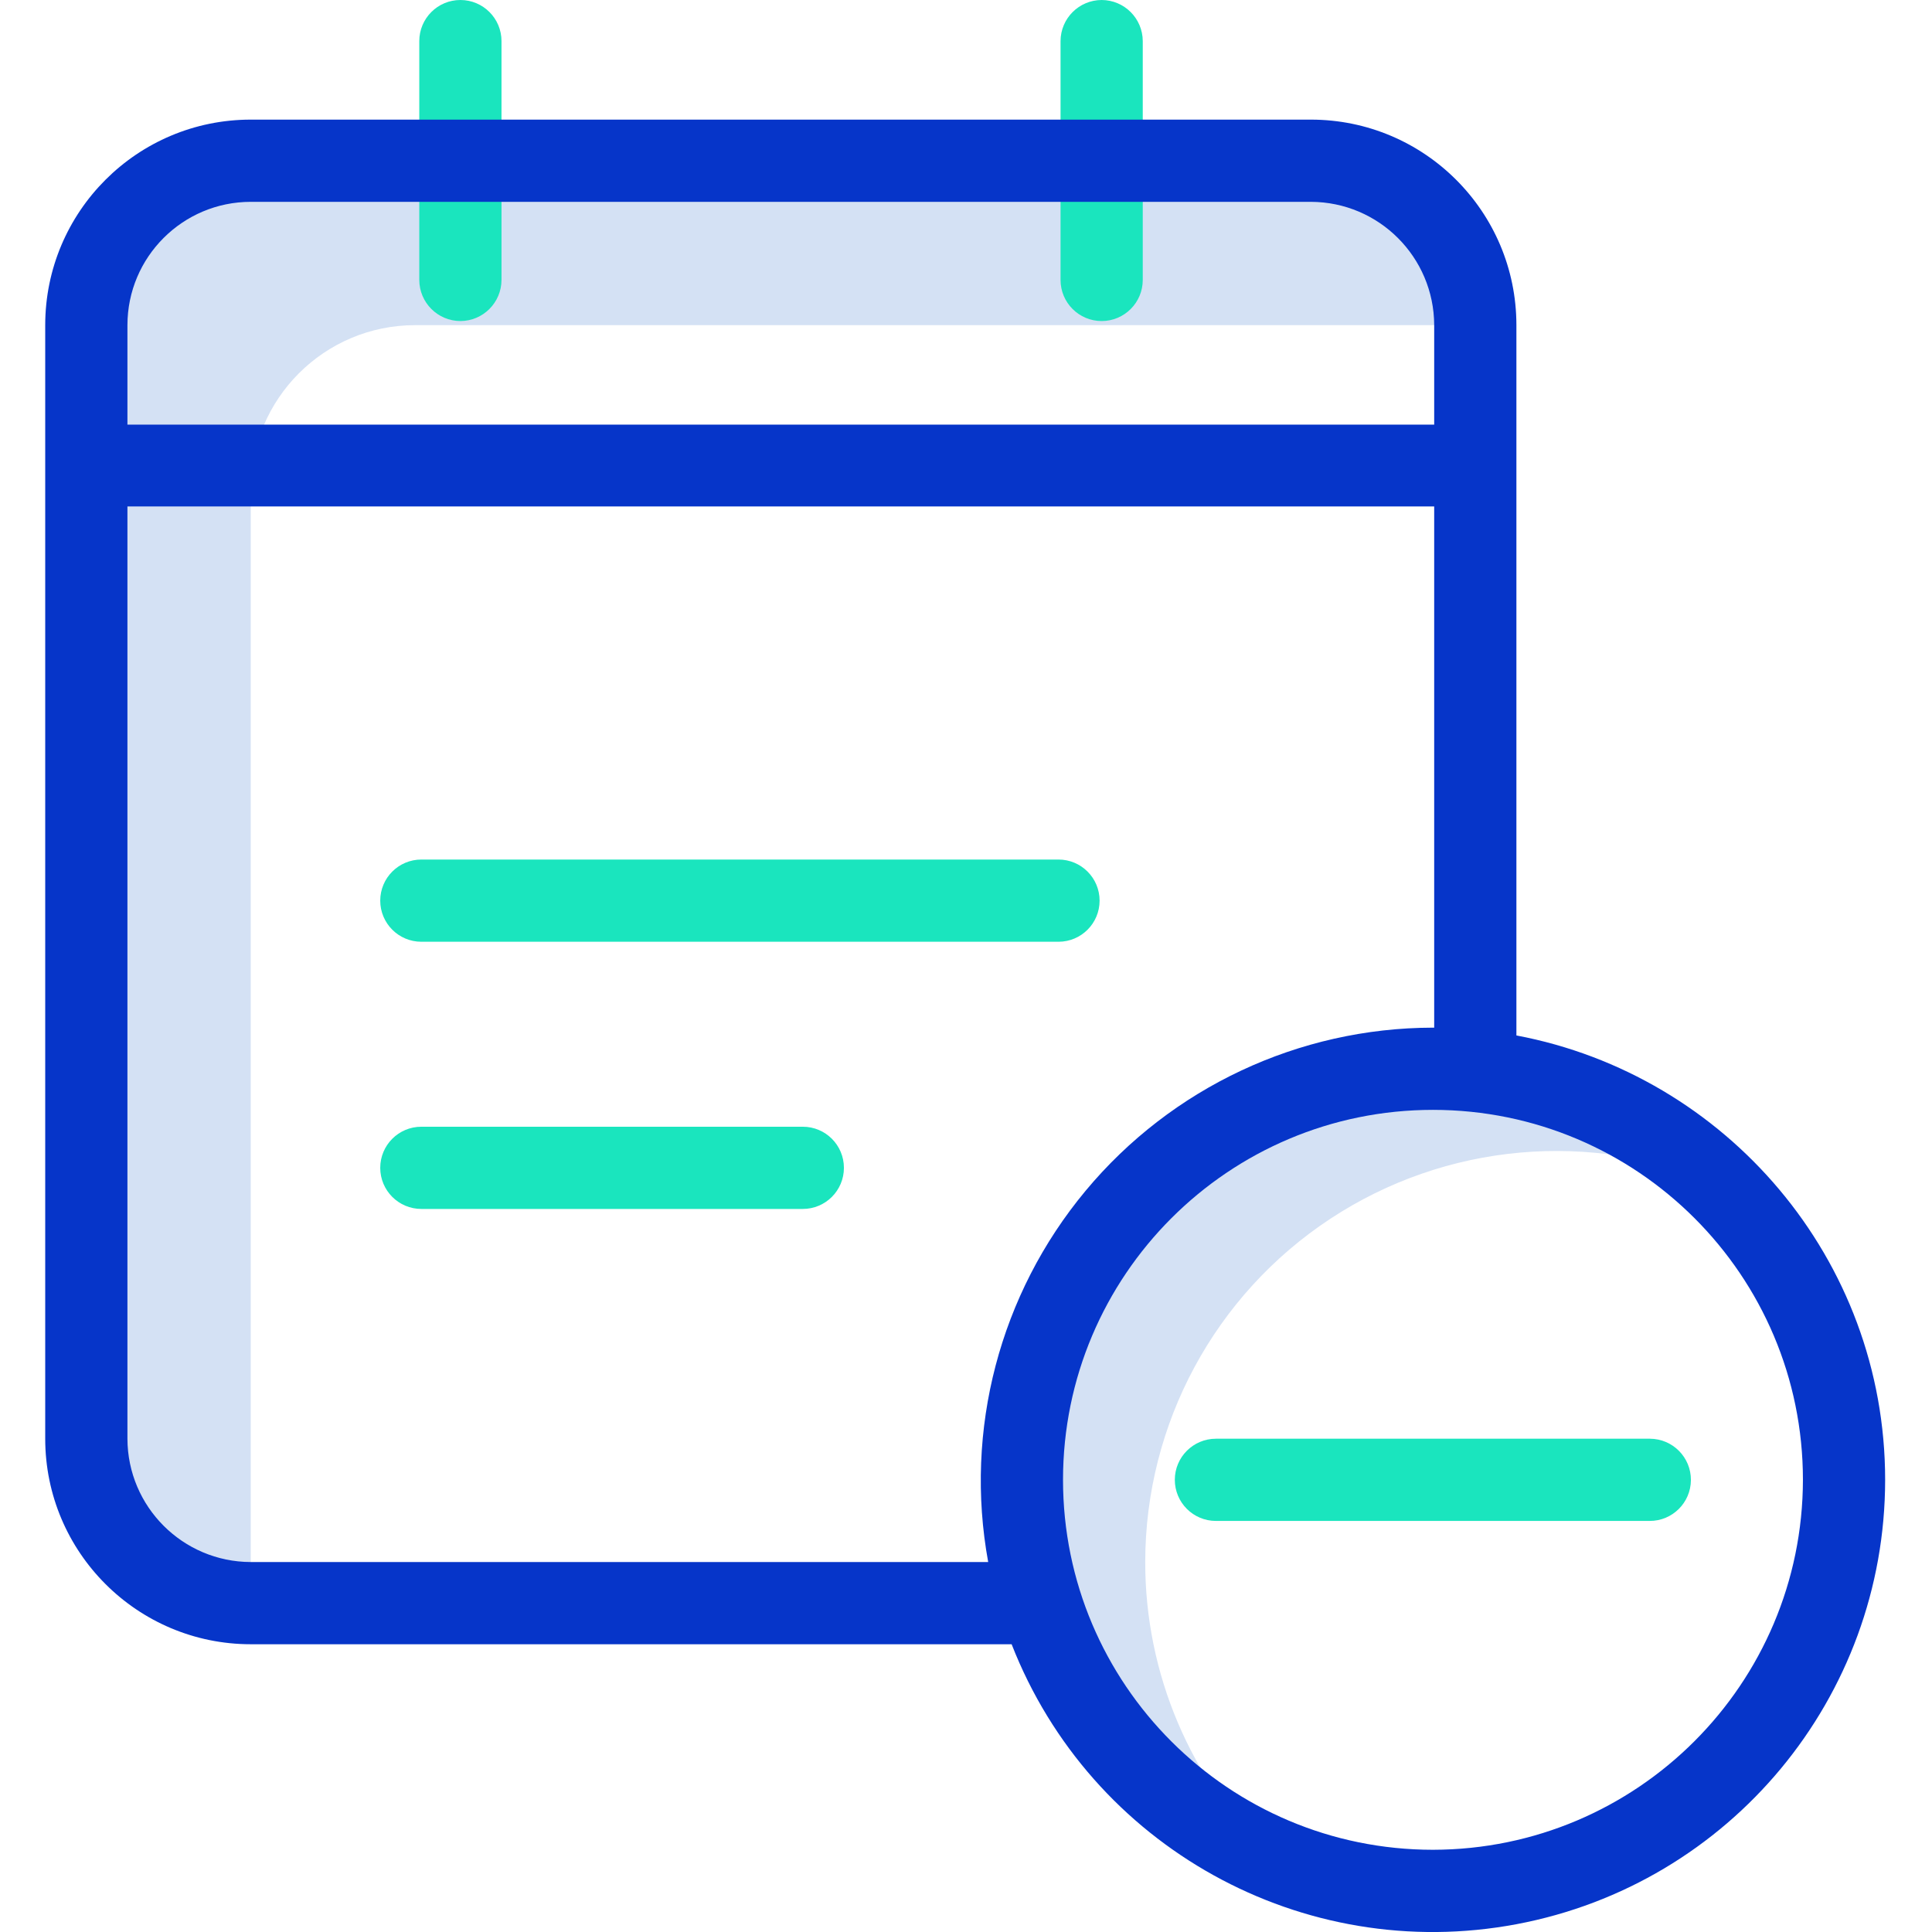 <svg height="470pt" viewBox="-11 0 470 470.001" width="470pt" xmlns="http://www.w3.org/2000/svg"><path d="m90 79.102h257.898c.008-22.094-17.902-40.008-40-40h-257.898c-22.094-.008-40.004 17.906-40 40v270.898c-.004 22.094 17.906 40.008 40 40v-270.898c-.004-22.094 17.906-40.008 40-40zm0 0" fill="#d4e1f4"/><path d="m267.602 380c.02-33.629 16.93-64.996 45.012-83.496s63.582-21.656 94.488-8.402c-28.824-27.848-71.488-35.797-108.41-20.203-36.918 15.598-60.961 51.727-61.09 91.805-.129 40.078 23.68 76.363 60.5 92.195-19.512-18.828-30.523-44.785-30.5-71.898zm0 0" fill="#d4e1f4"/><g fill="#1ae5be"><path d="m390.398 350h-105.598c-5.523 0-10 4.477-10 10s4.477 10 10 10h105.5c5.523.027 10.023-4.426 10.051-9.949.027-5.523-4.43-10.023-9.953-10.051zm0 0"/><path d="m246.5 209.102h-155c-5.523 0-10 4.477-10 10 0 5.52 4.477 10 10 10h155c5.523 0 10-4.48 10-10 0-5.523-4.477-10-10-10zm0 0"/><path d="m184.301 274.102h-92.801c-5.523 0-10 4.477-10 10 0 5.52 4.477 10 10 10h92.801c5.523 0 10-4.48 10-10 0-5.523-4.477-10-10-10zm0 0"/><path d="m101 78.102c5.516-.016 9.984-4.484 10-10v-58.102c0-5.523-4.477-10-10-10s-10 4.477-10 10v58.102c.016 5.516 4.484 9.984 10 10zm0 0"/><path d="m257 0c-5.516.016-9.984 4.484-10 10v58.102c0 5.52 4.477 10 10 10s10-4.48 10-10v-58.102c-.016-5.516-4.484-9.984-10-10zm0 0"/></g><path d="m357.898 251.898v-172.797c-.008-27.613-22.387-49.992-50-50h-257.898c-27.609.008-49.988 22.387-50 50v270.898c.012 27.609 22.391 49.988 50 50h185.102c19.242 49.281 70.84 77.887 122.832 68.102 51.992-9.785 89.66-55.195 89.668-108.102 0-53.699-38.703-98.5-89.703-108.102zm-307.898-202.797h257.898c16.551.047 29.953 13.449 30 30v24.199h-317.898v-24.199c.012-16.566 13.438-29.988 30-30zm0 330.898c-16.547-.047-29.953-13.453-30-30v-226.801h317.898v126.801h-.297c-32.66.051-63.617 14.586-84.512 39.691-20.891 25.102-29.57 58.184-23.691 90.309zm287.602 70c-49.707 0-90-40.293-90-90s40.293-90 90-90c49.703 0 90 40.293 90 90-.078 49.676-40.328 89.926-90 90zm0 0" fill="#0635c9"/></svg>